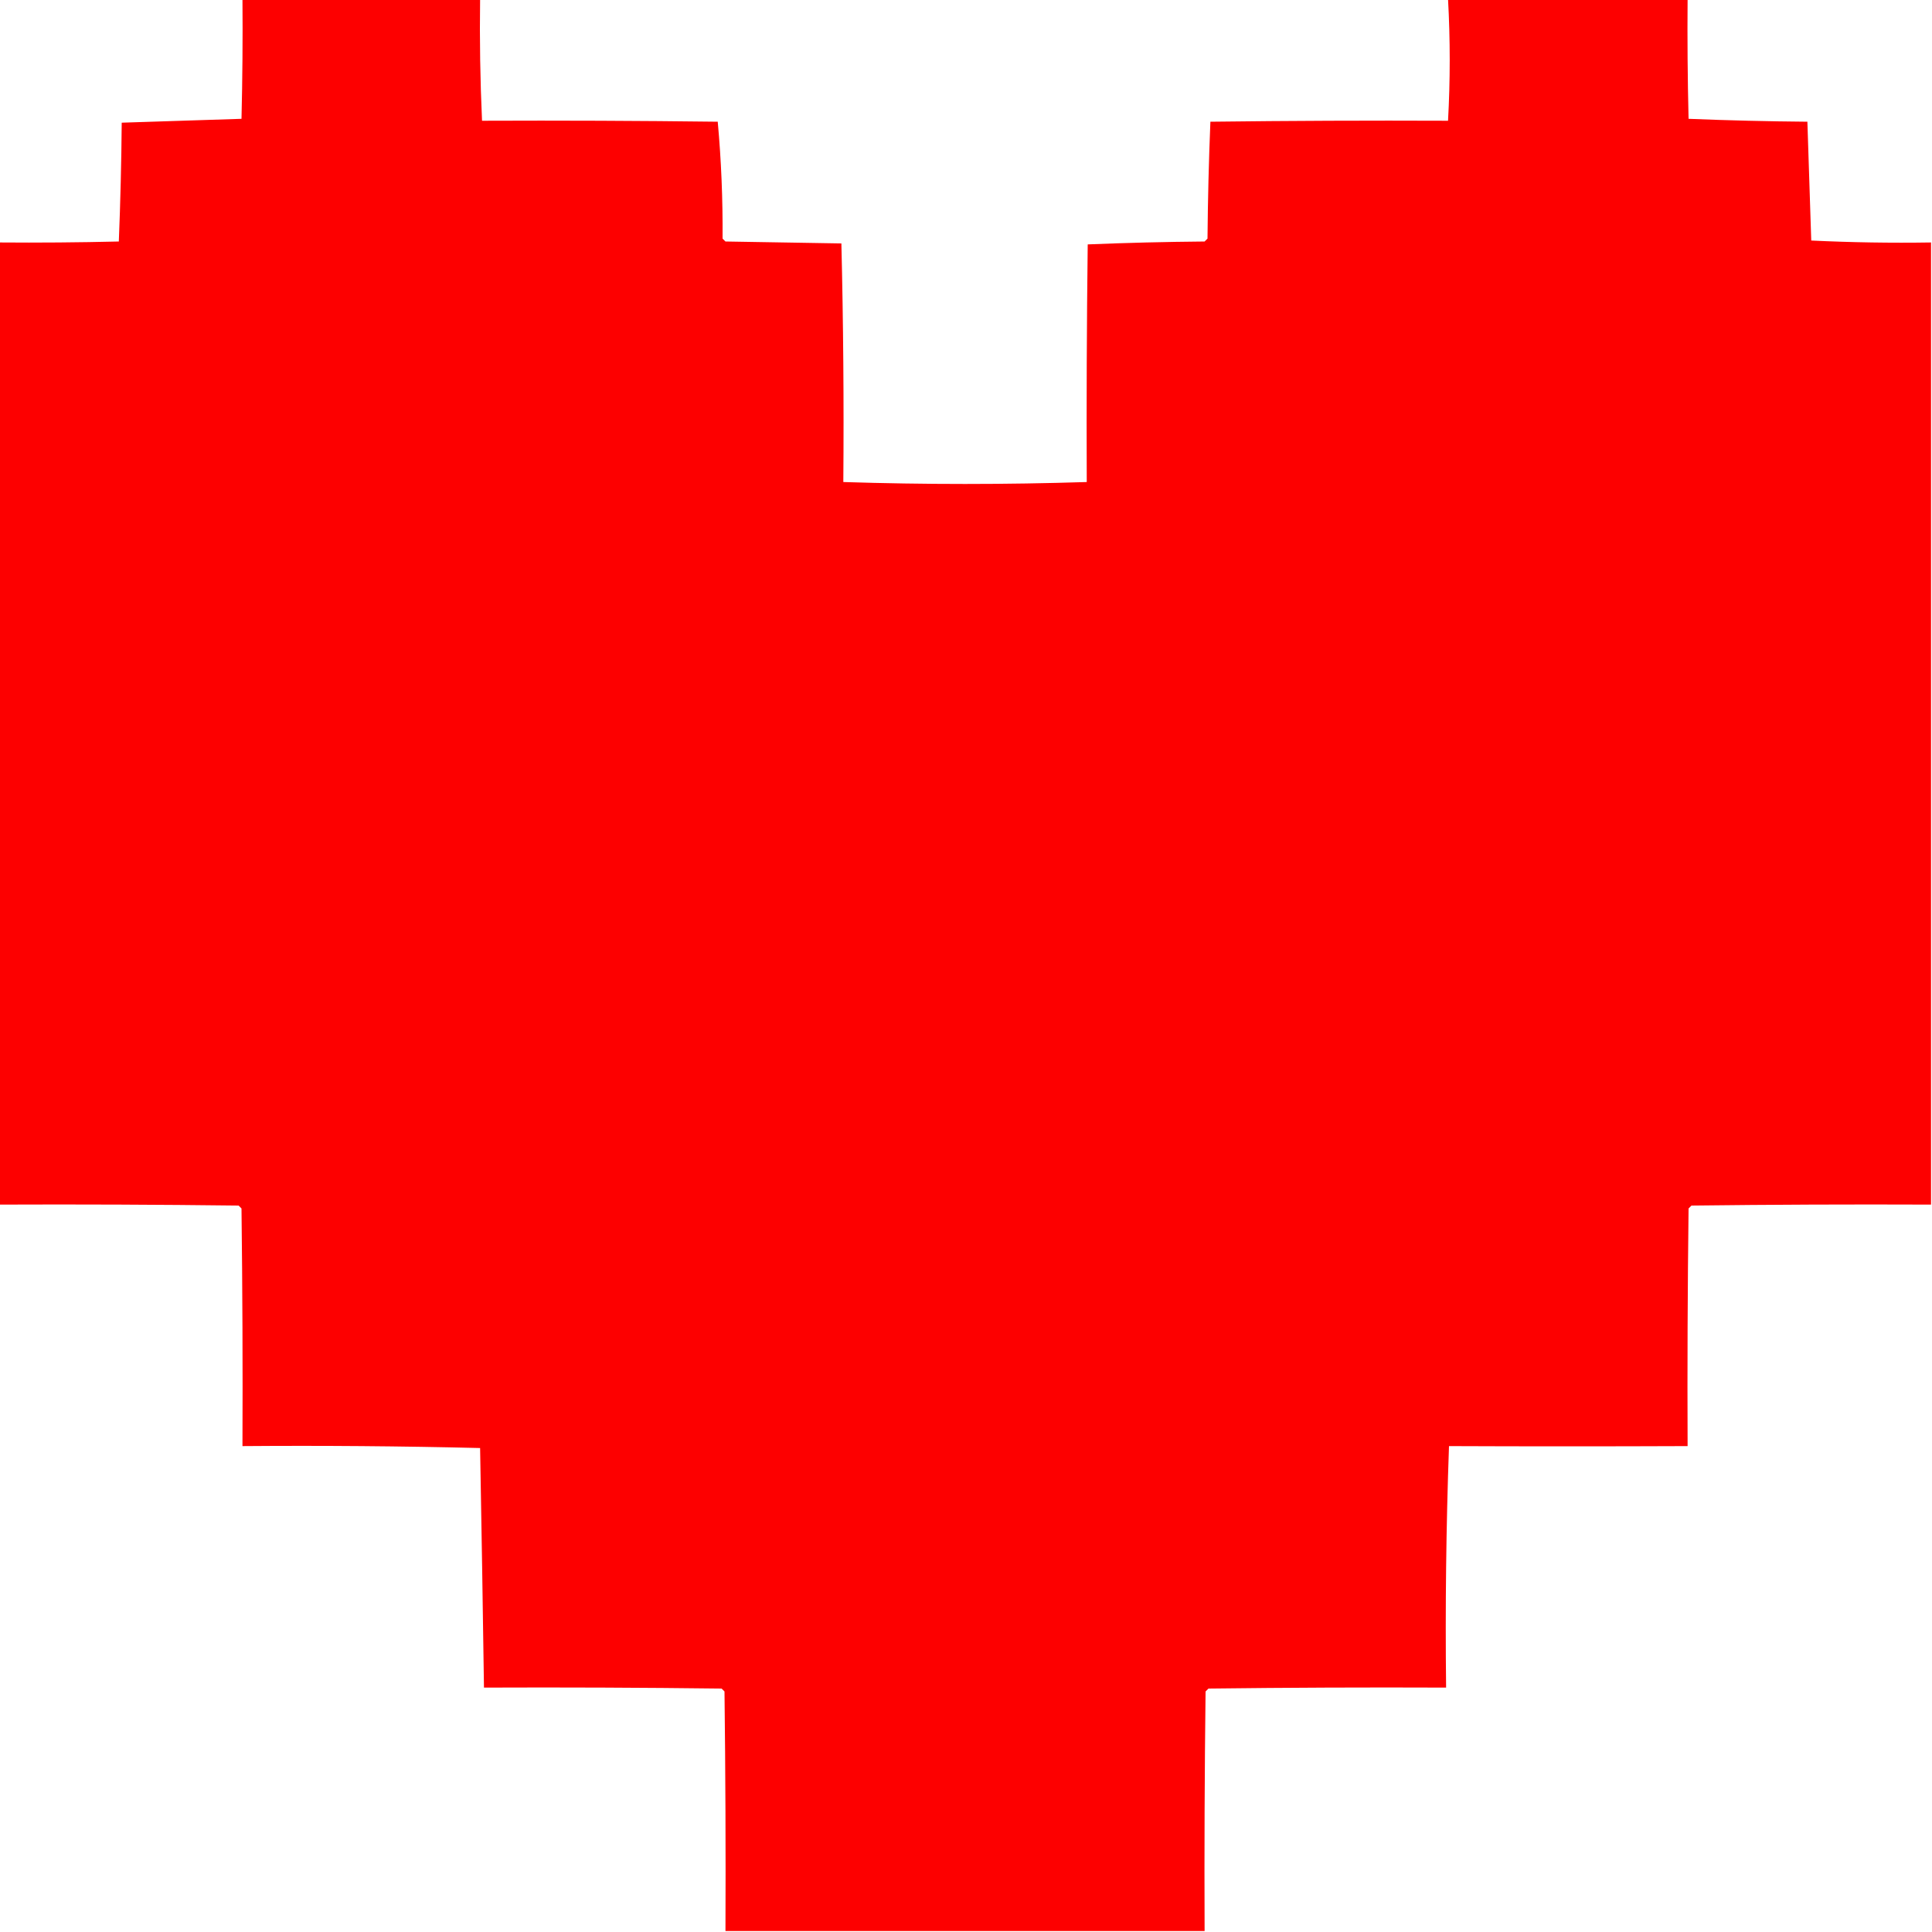 <?xml version="1.0" encoding="UTF-8"?>
<!DOCTYPE svg PUBLIC "-//W3C//DTD SVG 1.1//EN" "http://www.w3.org/Graphics/SVG/1.1/DTD/svg11.dtd">
<svg xmlns="http://www.w3.org/2000/svg" version="1.1" width="1000px" height="1000px" style="shape-rendering:geometricPrecision; text-rendering:geometricPrecision; image-rendering:optimizeQuality; fill-rule:evenodd; clip-rule:evenodd" xmlns:xlink="http://www.w3.org/1999/xlink">
<g><path style="opacity:1" fill="#fd0000" d="M 125.5,-0.5 C 166.5,-0.5 207.5,-0.5 248.5,-0.5C 248.212,20.527 248.546,41.527 249.5,62.5C 290.168,62.333 330.835,62.5 371.5,63C 373.316,82.936 374.149,103.103 374,123.5C 374.5,124 375,124.5 375.5,125C 395.5,125.333 415.5,125.667 435.5,126C 436.497,167.094 436.83,208.261 436.5,249.5C 478.5,250.833 520.5,250.833 562.5,249.5C 562.333,208.499 562.5,167.499 563,126.5C 583.094,125.673 603.26,125.173 623.5,125C 624,124.5 624.5,124 625,123.5C 625.173,103.26 625.673,83.094 626.5,63C 667.499,62.5 708.499,62.333 749.5,62.5C 750.659,41.512 750.659,20.512 749.5,-0.5C 790.833,-0.5 832.167,-0.5 873.5,-0.5C 873.333,20.169 873.5,40.836 874,61.5C 894.427,62.327 914.927,62.827 935.5,63C 936.161,83.435 936.828,103.935 937.5,124.5C 958.121,125.488 978.787,125.822 999.5,125.5C 999.5,291.5 999.5,457.5 999.5,623.5C 958.165,623.333 916.832,623.5 875.5,624C 875,624.5 874.5,625 874,625.5C 873.5,666.499 873.333,707.499 873.5,748.5C 831.493,748.668 790.327,748.668 750,748.5C 748.517,790.106 748.017,831.773 748.5,873.5C 707.499,873.333 666.499,873.5 625.5,874C 625,874.5 624.5,875 624,875.5C 623.5,916.832 623.333,958.165 623.5,999.5C 540.833,999.5 458.167,999.5 375.5,999.5C 375.667,958.165 375.5,916.832 375,875.5C 374.5,875 374,874.5 373.5,874C 332.501,873.5 291.501,873.333 250.5,873.5C 249.918,832.169 249.252,790.836 248.5,749.5C 207.543,748.506 166.543,748.172 125.5,748.5C 125.667,707.499 125.5,666.499 125,625.5C 124.5,625 124,624.5 123.5,624C 82.168,623.5 40.835,623.333 -0.5,623.5C -0.5,457.5 -0.5,291.5 -0.5,125.5C 20.169,125.667 40.836,125.5 61.5,125C 62.327,104.573 62.827,84.073 63,63.5C 83.667,62.833 104.333,62.167 125,61.5C 125.5,40.836 125.667,20.169 125.5,-0.5 Z"/></g>
</svg>
